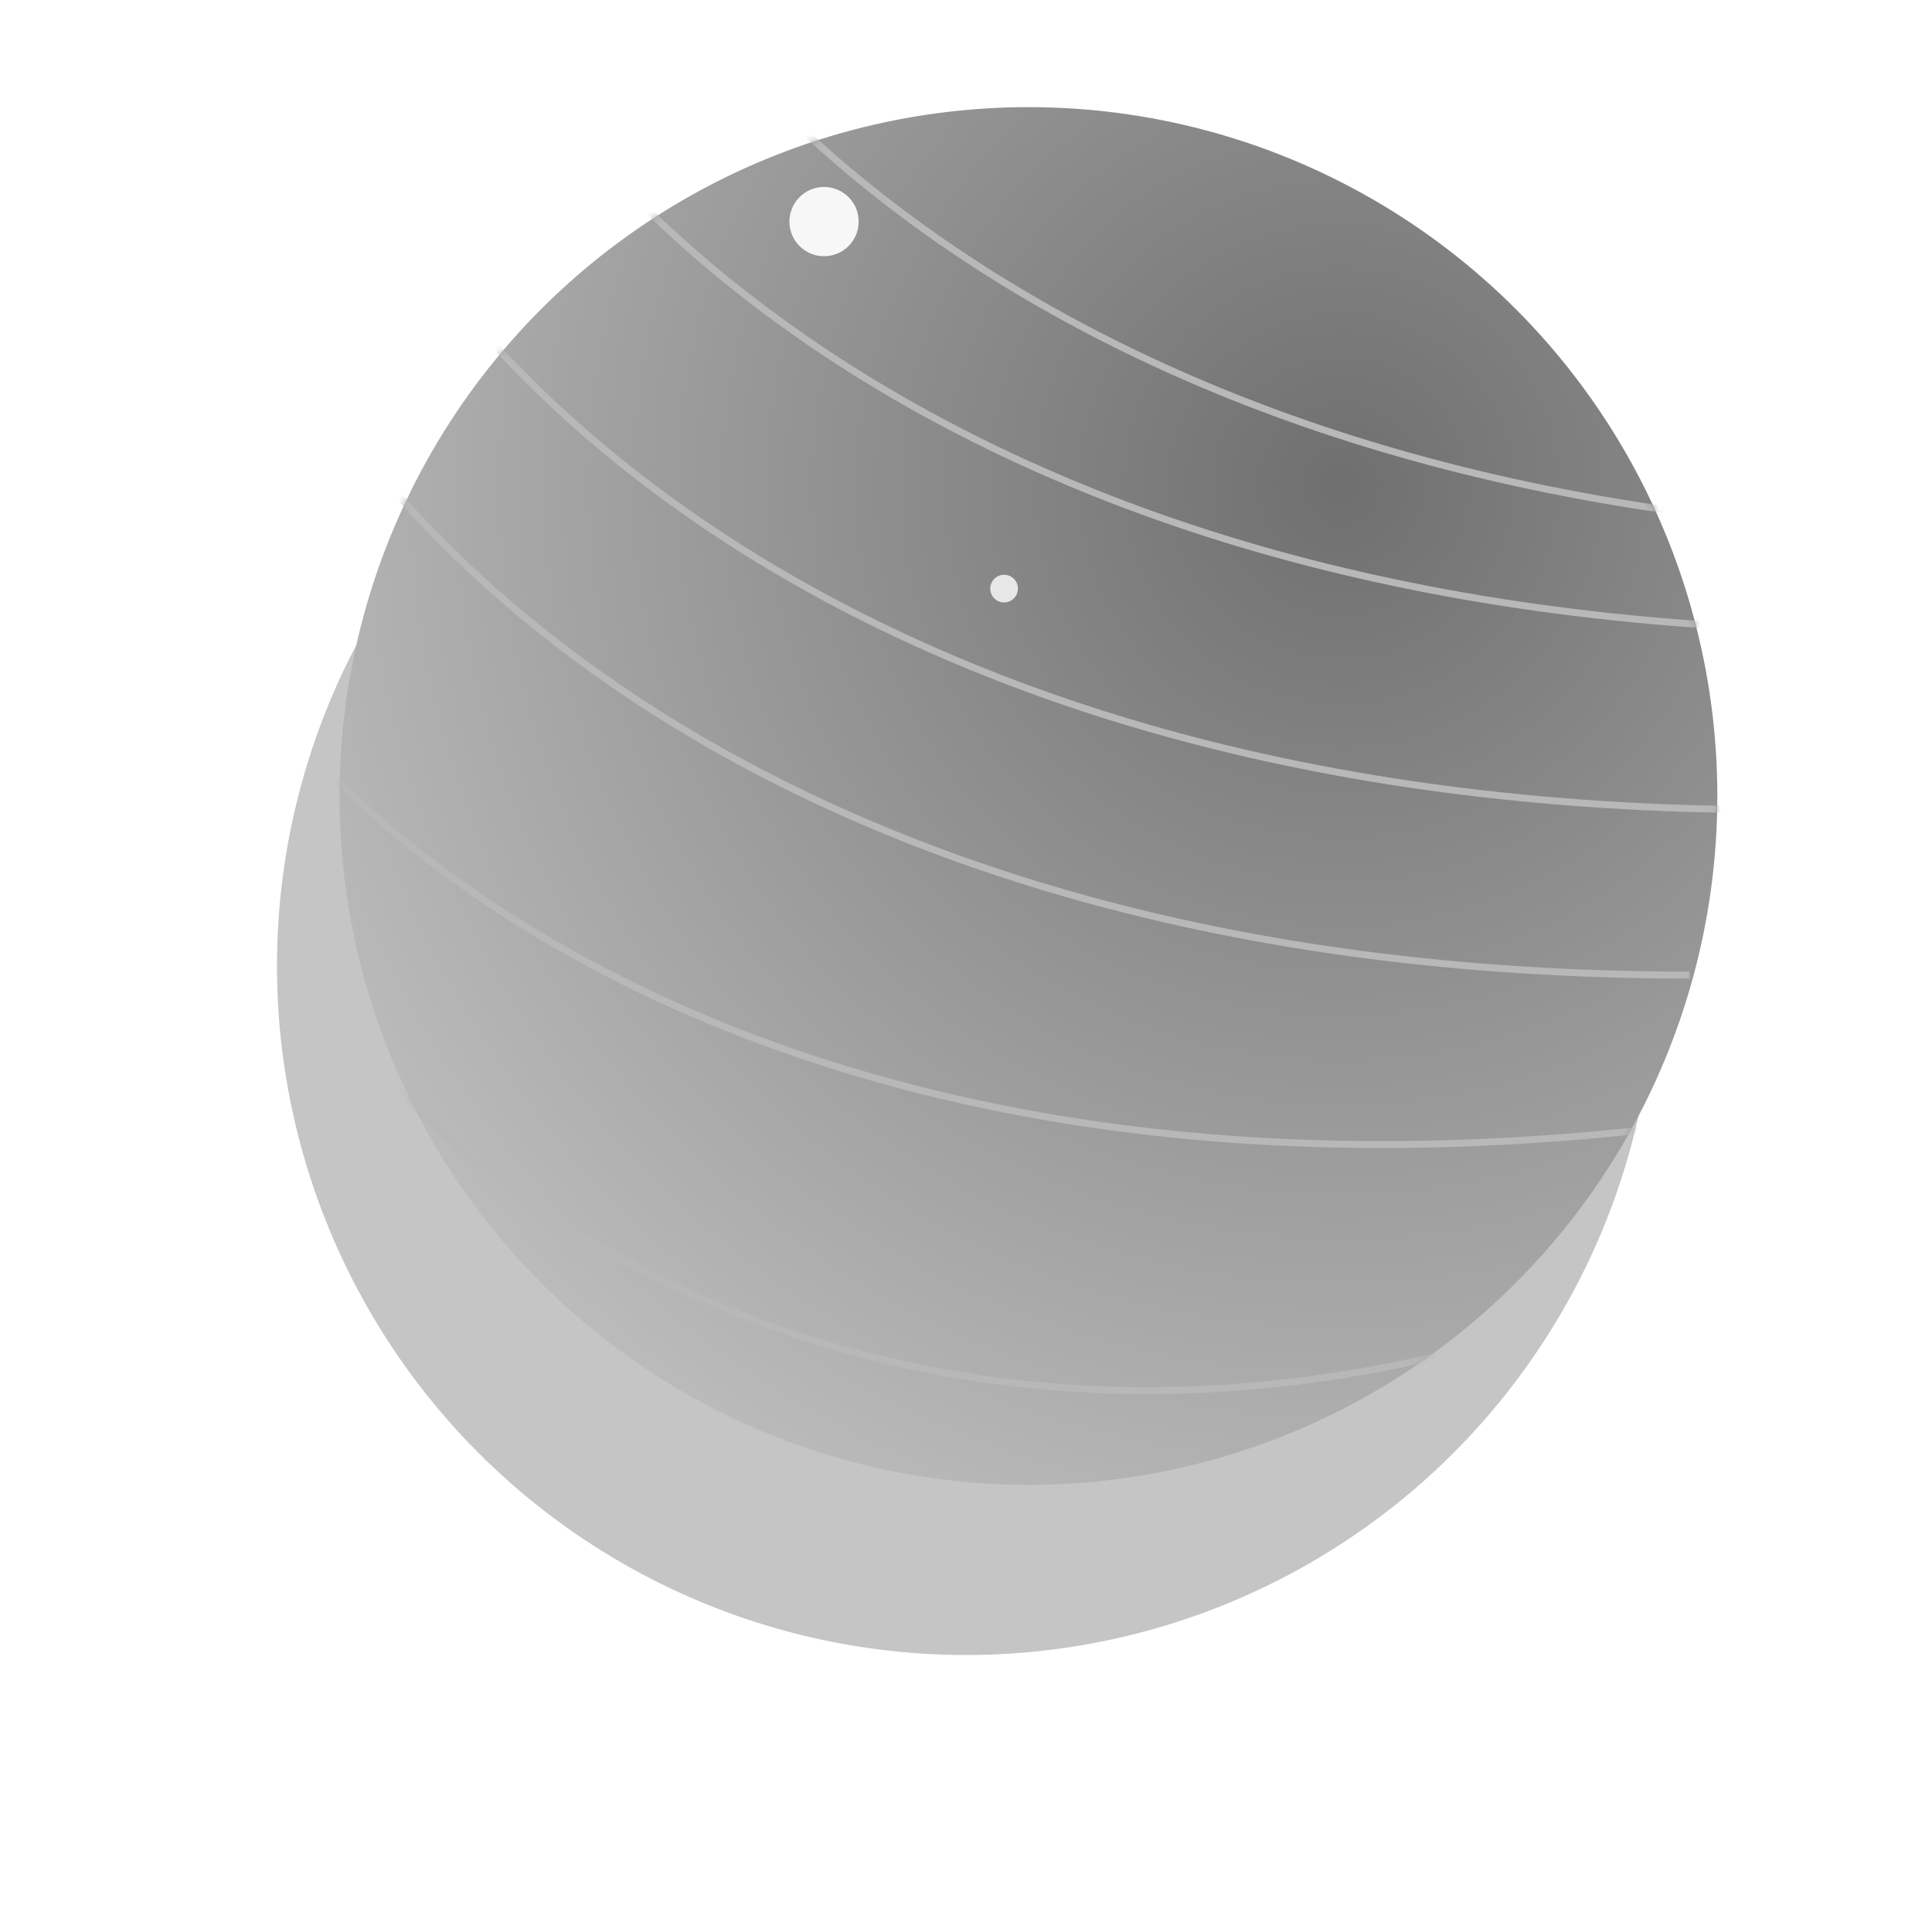<svg width="279" height="279" viewBox="0 0 279 279" fill="none" xmlns="http://www.w3.org/2000/svg">
<g filter="url(#filter0_f)">
<circle cx="139.5" cy="139.5" r="99.5" fill="#C5C5C5"/>
</g>
<circle cx="148.522" cy="114.95" r="99.478" fill="url(#paint0_radial)"/>
<mask id="mask0" mask-type="alpha" maskUnits="userSpaceOnUse" x="49" y="15" width="199" height="200">
<path d="M248 114.95C248 169.89 203.462 214.428 148.522 214.428C93.581 214.428 49.044 169.89 49.044 114.95C49.044 60.01 93.581 15.472 148.522 15.472C203.462 15.472 248 60.01 248 114.95Z" fill="url(#paint1_radial)"/>
</mask>
<g mask="url(#mask0)">
<path d="M64.96 -10.393C77.56 23.43 136.584 91.075 271.875 91.075" stroke="#B8B8B8"/>
<path d="M84.856 -24.32C97.456 9.503 156.48 77.148 291.771 77.148" stroke="#B8B8B8"/>
<path d="M49.044 15.472C61.644 49.294 120.668 116.939 255.958 116.939" stroke="#B8B8B8"/>
<path d="M37.106 39.346C49.707 73.169 108.731 140.814 244.021 140.814" stroke="#B8B8B8"/>
<path d="M31 90.21C48.231 121.925 116.181 180.598 250.127 161.575" stroke="#B8B8B8"/>
<path d="M53.023 152.153C74.912 179.758 143.21 224.985 241.28 185.05" stroke="#B8B8B8"/>
</g>
<circle cx="145" cy="85" r="2" fill="#E7E7E7"/>
<circle cx="119" cy="32" r="5" fill="#F7F7F7"/>
<defs>
<filter id="filter0_f" x="0" y="0" width="279" height="279" filterUnits="userSpaceOnUse" color-interpolation-filters="sRGB">
<feFlood flood-opacity="0" result="BackgroundImageFix"/>
<feBlend mode="normal" in="SourceGraphic" in2="BackgroundImageFix" result="shape"/>
<feGaussianBlur stdDeviation="20" result="effect1_foregroundBlur"/>
</filter>
<radialGradient id="paint0_radial" cx="0" cy="0" r="1" gradientUnits="userSpaceOnUse" gradientTransform="translate(193.962 70.737) rotate(124.24) scale(224.82)">
<stop stop-color="#6F6F6F"/>
<stop offset="1" stop-color="#D8D8D8"/>
</radialGradient>
<radialGradient id="paint1_radial" cx="0" cy="0" r="1" gradientUnits="userSpaceOnUse" gradientTransform="translate(193.962 70.737) rotate(124.24) scale(224.82)">
<stop stop-color="#B7B7B7"/>
<stop offset="1" stop-color="white"/>
</radialGradient>
</defs>
</svg>
